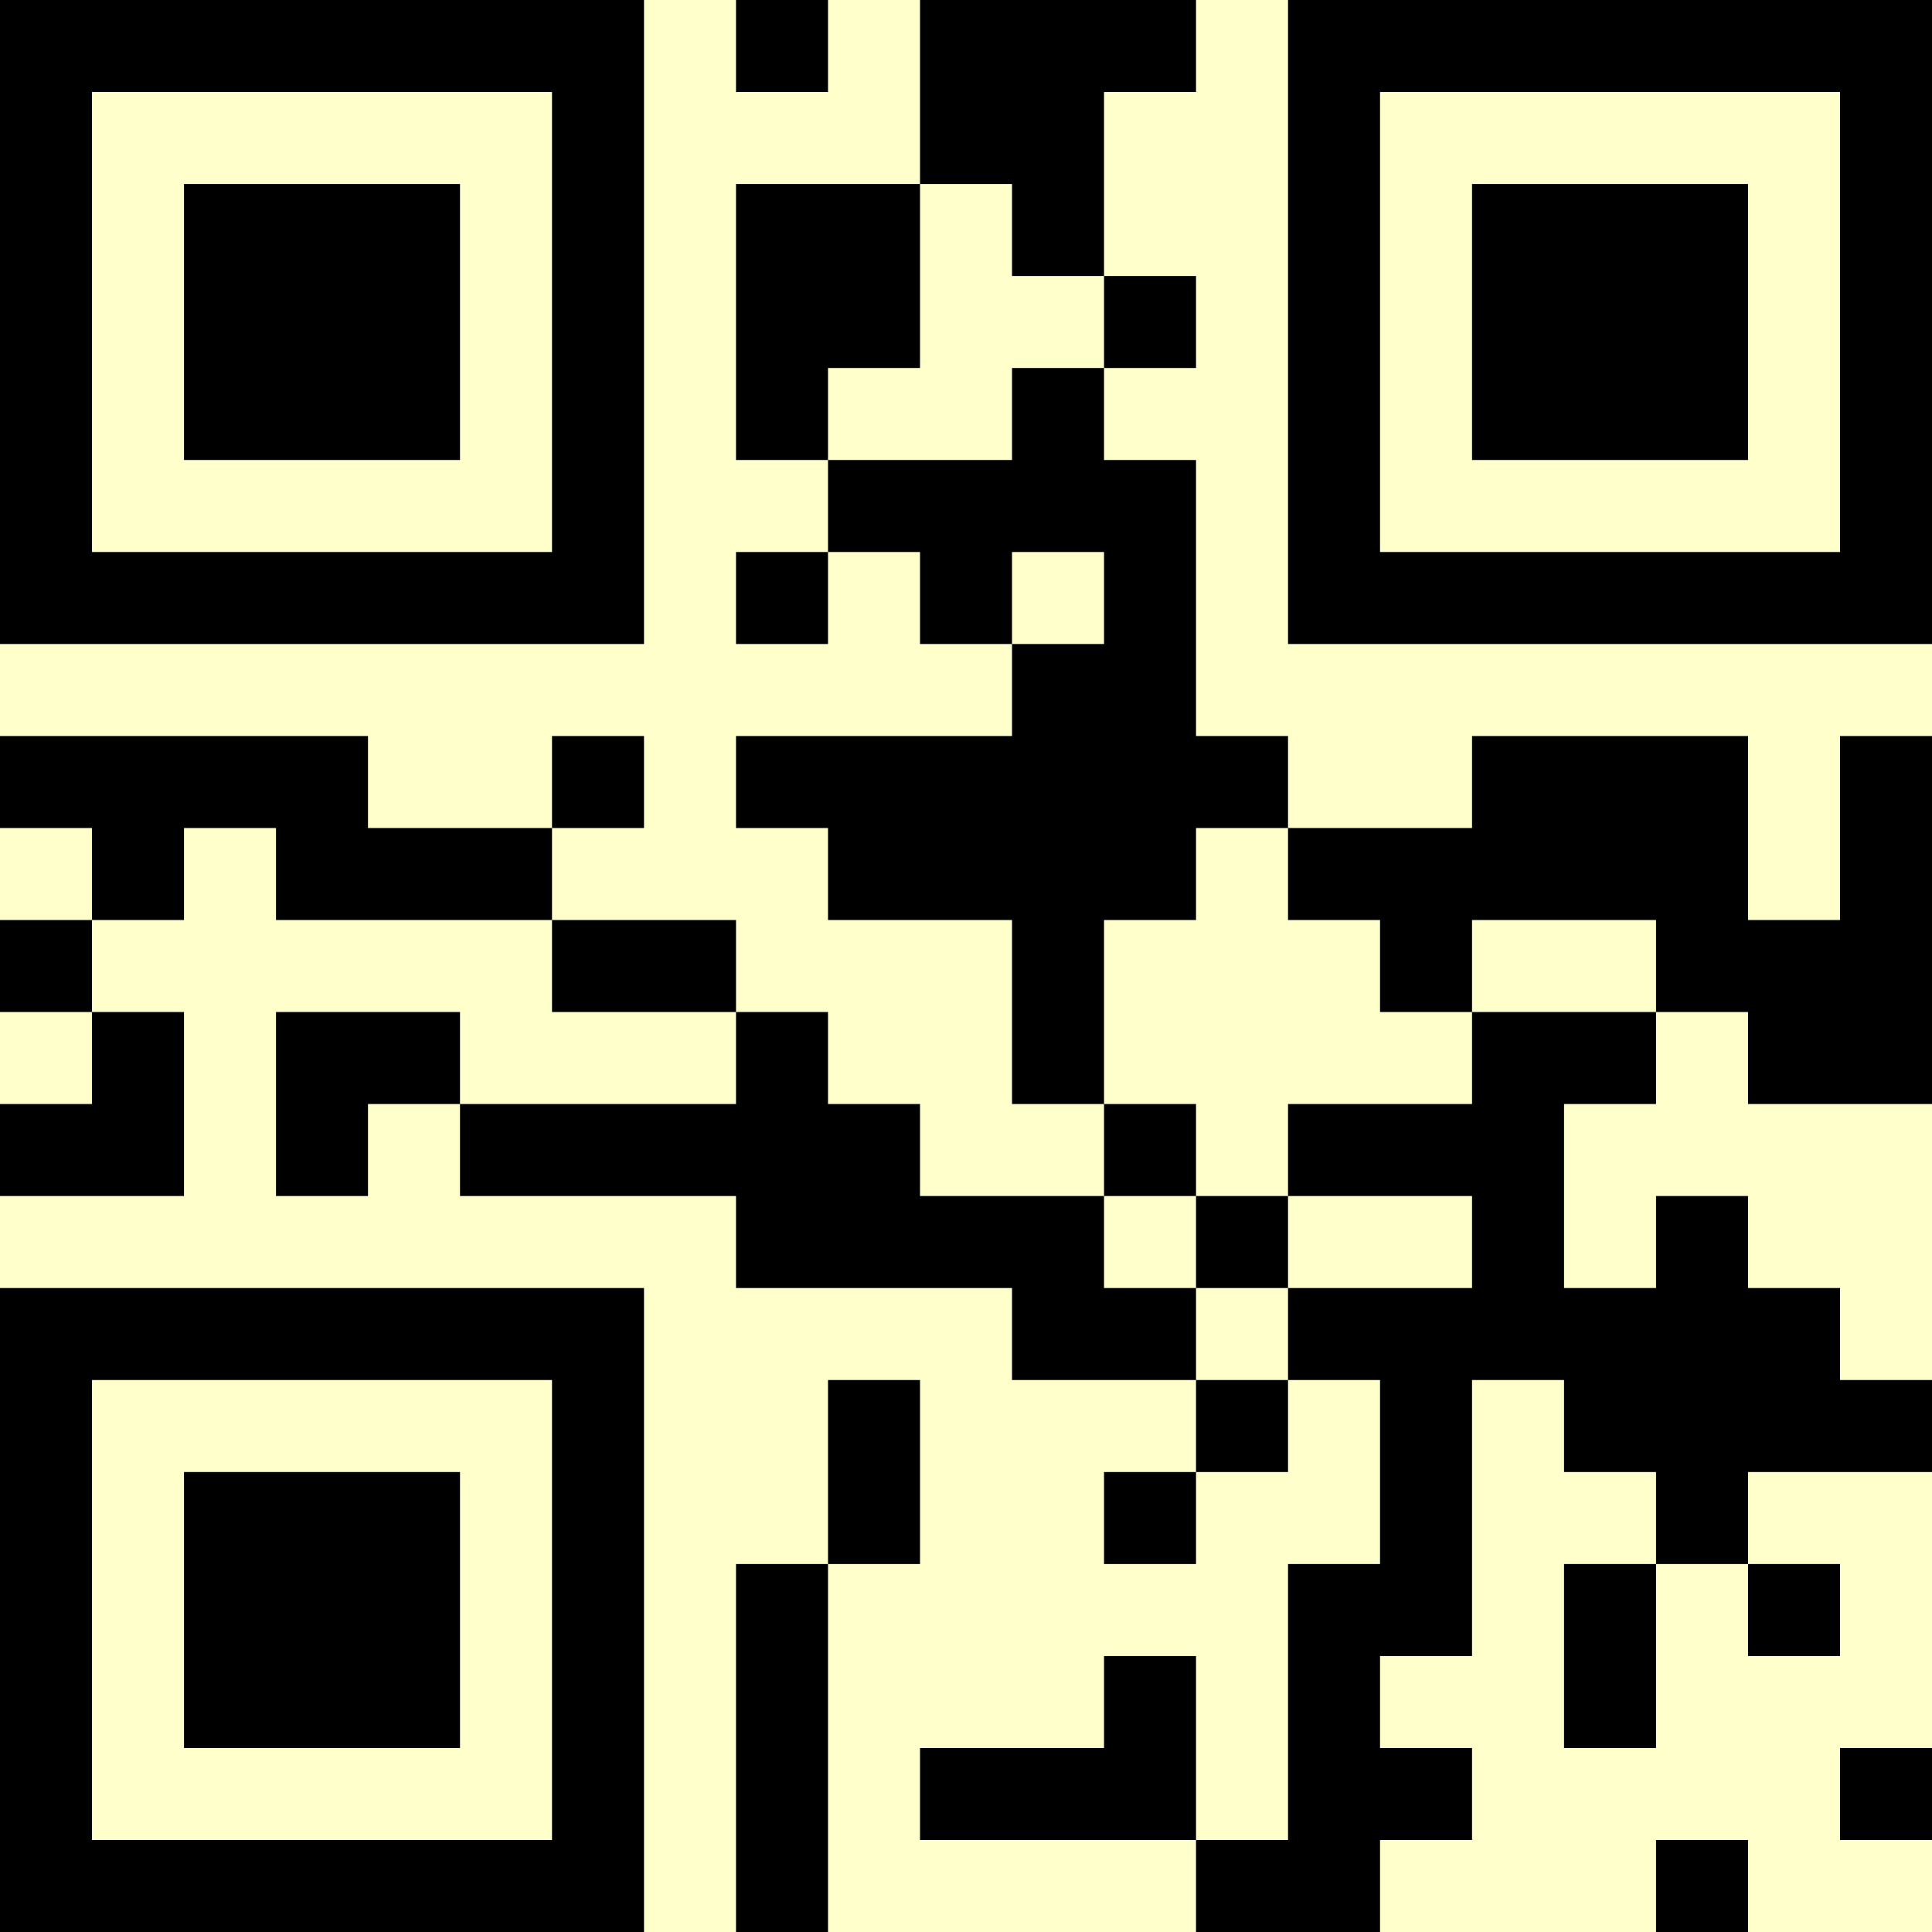 <?xml version="1.0" encoding="UTF-8"?>
<svg xmlns="http://www.w3.org/2000/svg" version="1.1" width="500" height="500" viewBox="0 0 500 500"><rect x="0" y="0" width="500" height="500" fill="#ffffcc"/><g transform="scale(23.81)"><g transform="translate(0,0)"><path fill-rule="evenodd" d="M8 0L8 1L9 1L9 0ZM10 0L10 2L8 2L8 5L9 5L9 6L8 6L8 7L9 7L9 6L10 6L10 7L11 7L11 8L8 8L8 9L9 9L9 10L11 10L11 12L12 12L12 13L10 13L10 12L9 12L9 11L8 11L8 10L6 10L6 9L7 9L7 8L6 8L6 9L4 9L4 8L0 8L0 9L1 9L1 10L0 10L0 11L1 11L1 12L0 12L0 13L2 13L2 11L1 11L1 10L2 10L2 9L3 9L3 10L6 10L6 11L8 11L8 12L5 12L5 11L3 11L3 13L4 13L4 12L5 12L5 13L8 13L8 14L11 14L11 15L13 15L13 16L12 16L12 17L13 17L13 16L14 16L14 15L15 15L15 17L14 17L14 20L13 20L13 18L12 18L12 19L10 19L10 20L13 20L13 21L15 21L15 20L16 20L16 19L15 19L15 18L16 18L16 15L17 15L17 16L18 16L18 17L17 17L17 19L18 19L18 17L19 17L19 18L20 18L20 17L19 17L19 16L21 16L21 15L20 15L20 14L19 14L19 13L18 13L18 14L17 14L17 12L18 12L18 11L19 11L19 12L21 12L21 8L20 8L20 10L19 10L19 8L16 8L16 9L14 9L14 8L13 8L13 5L12 5L12 4L13 4L13 3L12 3L12 1L13 1L13 0ZM10 2L10 4L9 4L9 5L11 5L11 4L12 4L12 3L11 3L11 2ZM11 6L11 7L12 7L12 6ZM13 9L13 10L12 10L12 12L13 12L13 13L12 13L12 14L13 14L13 15L14 15L14 14L16 14L16 13L14 13L14 12L16 12L16 11L18 11L18 10L16 10L16 11L15 11L15 10L14 10L14 9ZM13 13L13 14L14 14L14 13ZM9 15L9 17L8 17L8 21L9 21L9 17L10 17L10 15ZM20 19L20 20L21 20L21 19ZM18 20L18 21L19 21L19 20ZM0 0L0 7L7 7L7 0ZM1 1L1 6L6 6L6 1ZM2 2L2 5L5 5L5 2ZM14 0L14 7L21 7L21 0ZM15 1L15 6L20 6L20 1ZM16 2L16 5L19 5L19 2ZM0 14L0 21L7 21L7 14ZM1 15L1 20L6 20L6 15ZM2 16L2 19L5 19L5 16Z" fill="#000000"/></g></g></svg>
